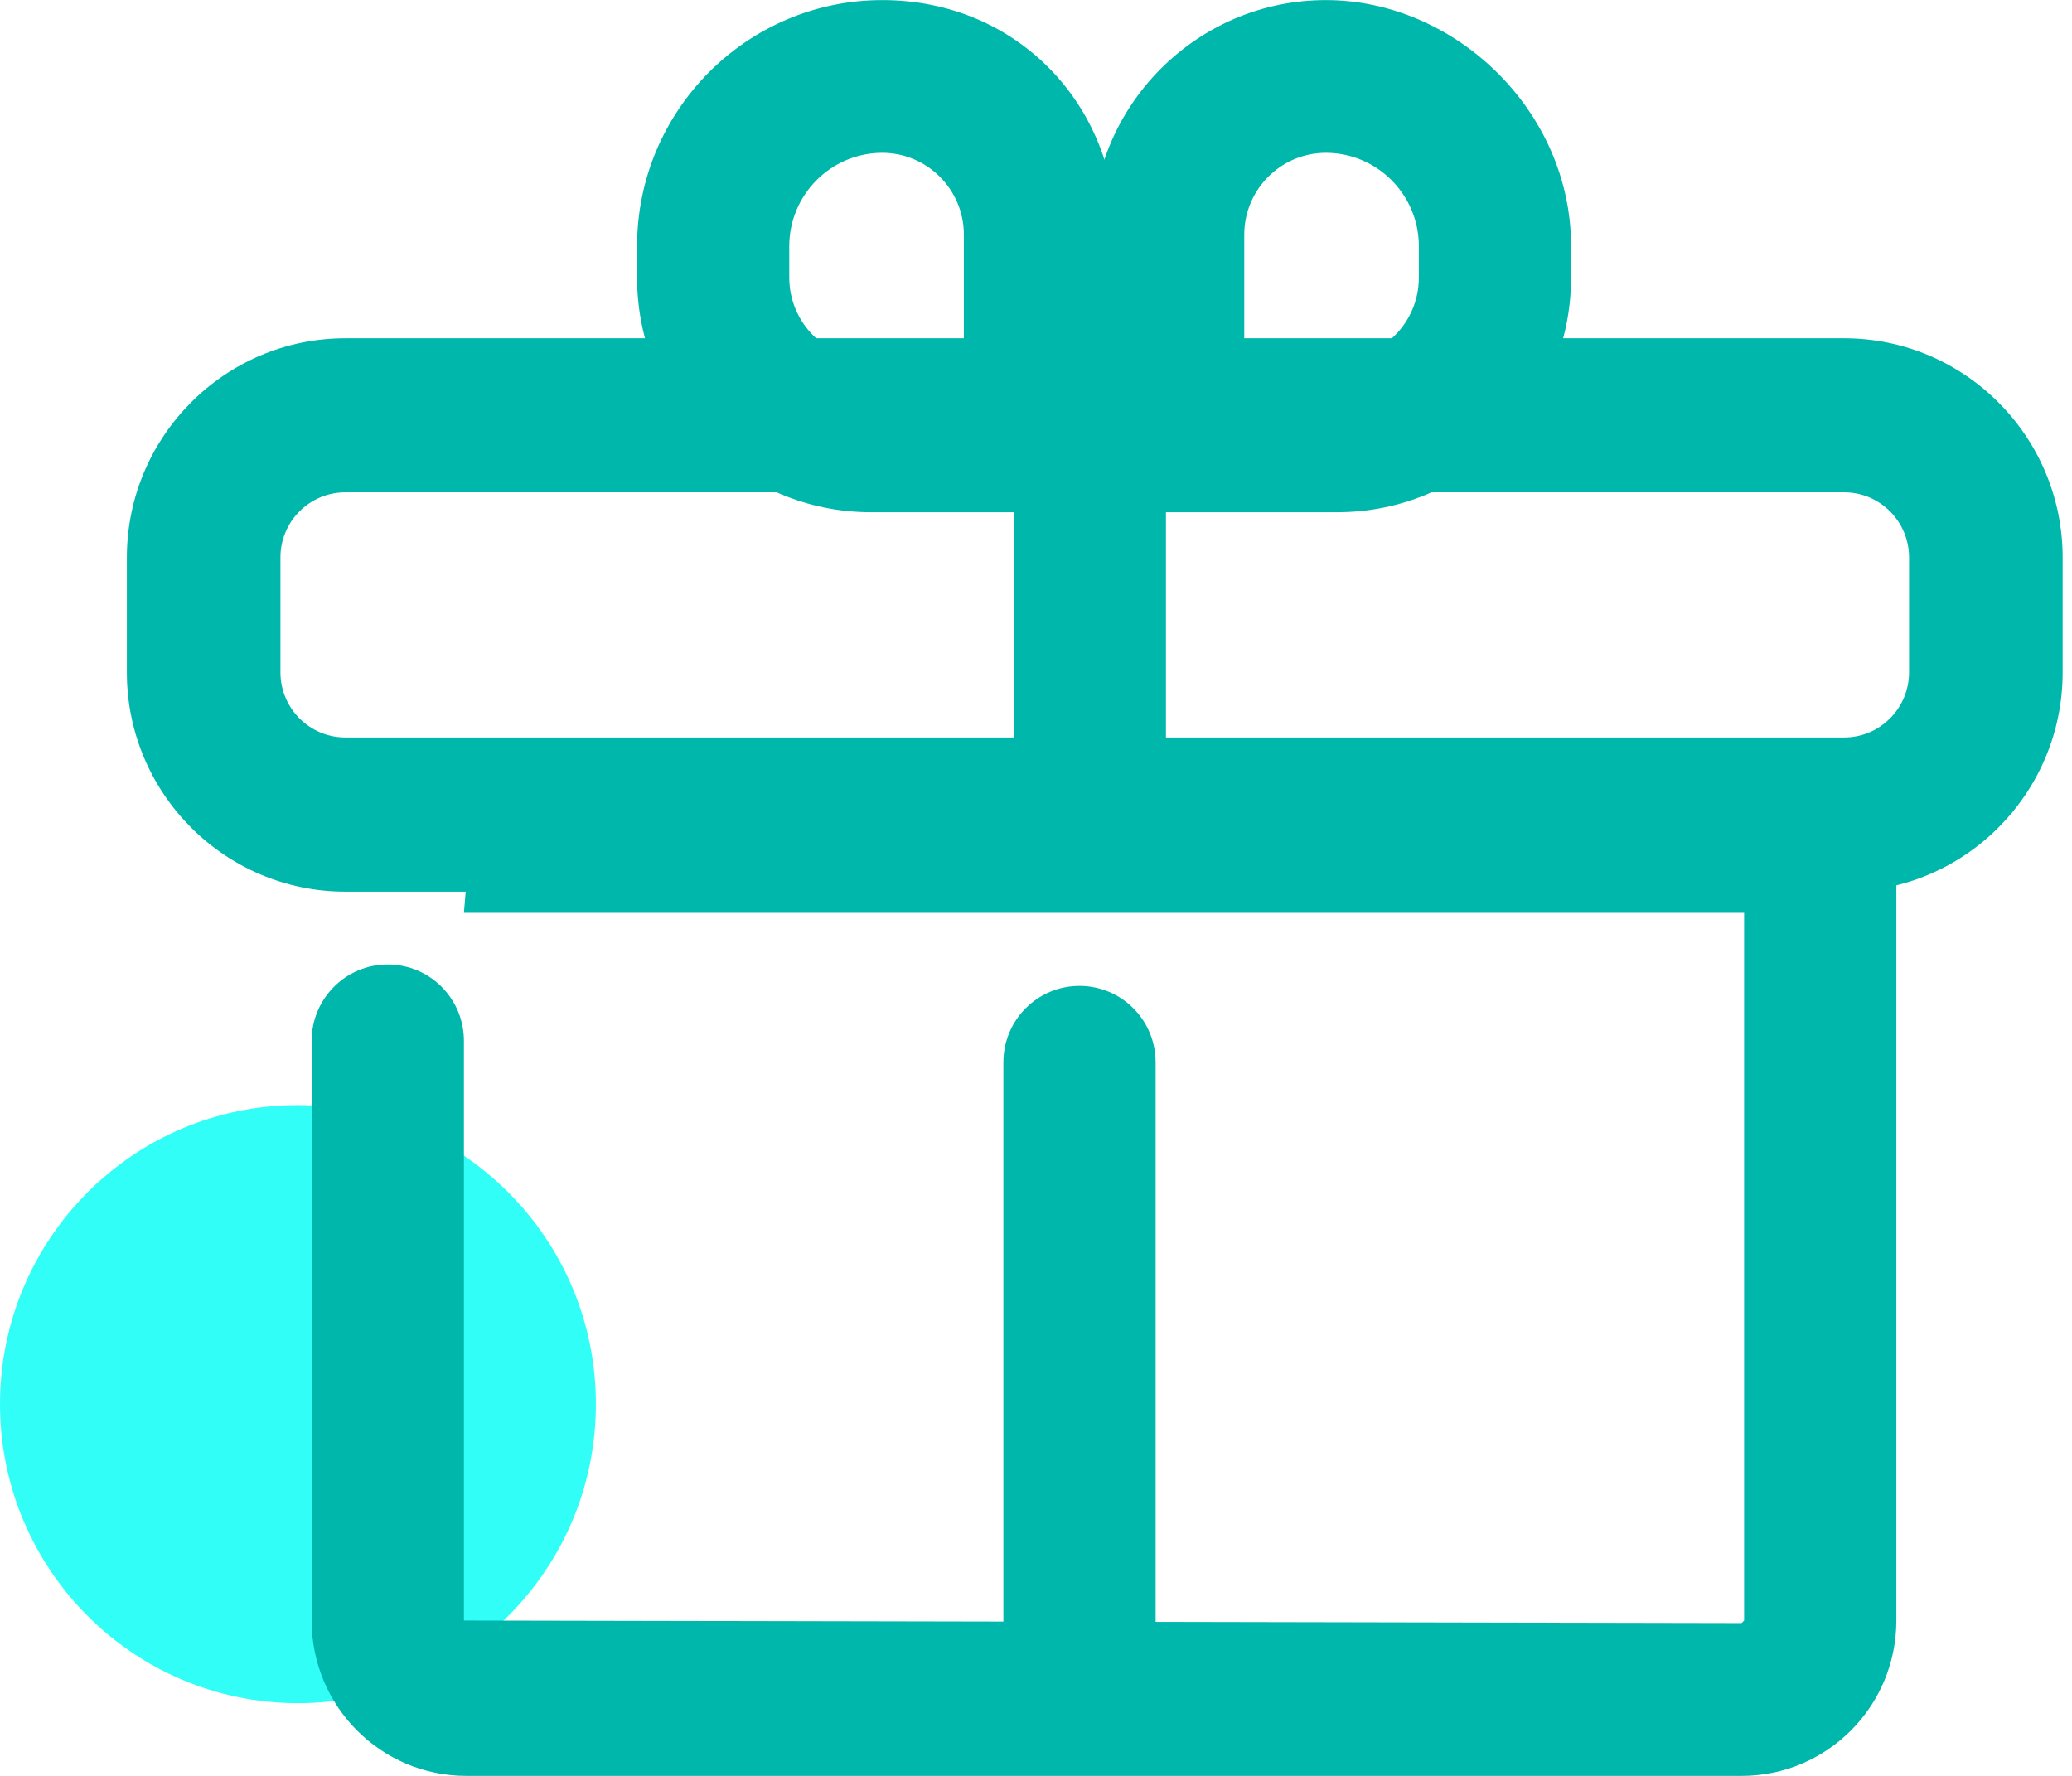 <svg width="49" height="42" viewBox="0 0 49 42" fill="none" xmlns="http://www.w3.org/2000/svg">
<g clip-path="url(#clip0_131_545)">
<path d="M14.092 33.208C14.092 37.114 10.938 40.28 7.046 40.28C3.154 40.28 0 37.114 0 33.208C0 29.302 3.154 26.136 7.046 26.136C10.938 26.136 14.092 29.302 14.092 33.208Z" fill="#31FFF7"/>
<path d="M26.395 12.114H20.596C17.546 12.114 15.066 9.623 15.066 6.564V5.822C15.066 2.614 17.668 0.002 20.865 0.002C24.061 0.002 26.395 2.493 26.395 5.553V12.114ZM20.865 3.614C19.653 3.614 18.665 4.604 18.665 5.822V6.564C18.665 7.632 19.531 8.5 20.594 8.5H22.794V5.55C22.794 4.483 21.928 3.614 20.865 3.614Z" fill="#00B7AC"/>
<path d="M31.625 12.114H25.826V5.553C25.826 2.491 28.308 0.002 31.356 0.002C34.404 0.002 37.154 2.614 37.154 5.822V6.564C37.154 9.626 34.673 12.114 31.625 12.114ZM29.425 8.5H31.625C32.688 8.5 33.554 7.632 33.554 6.564V5.822C33.554 4.606 32.568 3.614 31.354 3.614C30.291 3.614 29.425 4.483 29.425 5.55V8.5Z" fill="#00B7AC"/>
<path d="M27.329 39.881H23.729V25.124C23.729 24.126 24.534 23.317 25.529 23.317C26.523 23.317 27.329 24.126 27.329 25.124V39.881Z" fill="#00B7AC"/>
<path d="M27.573 10.308H23.973V19.753H27.573V10.308Z" fill="#00B7AC"/>
<path d="M11.273 17.975L10.971 21.589H41.246V38.326C41.221 38.351 41.21 38.362 41.186 38.386L10.971 38.326V24.617C10.971 23.618 10.165 22.81 9.17 22.81C8.176 22.81 7.37 23.618 7.37 24.617V38.326C7.37 40.356 9.008 42 11.031 42H41.186C43.206 42 44.846 40.356 44.846 38.326V17.975H11.273Z" fill="#00B7AC"/>
<path d="M43.613 21.088H8.166C5.318 21.088 3 18.762 3 15.903V13.185C3 10.326 5.318 8 8.166 8H43.613C46.461 8 48.779 10.326 48.779 13.185V15.903C48.779 18.762 46.461 21.088 43.613 21.088ZM8.166 11.643C7.32 11.643 6.632 12.334 6.632 13.183V15.901C6.632 16.75 7.32 17.441 8.166 17.441H43.613C44.459 17.441 45.147 16.75 45.147 15.901V13.183C45.147 12.334 44.459 11.643 43.613 11.643H8.166Z" fill="#00B7AC"/>
</g>
<defs>
<clipPath id="clip0_131_545">
<rect width="49" height="42" fill="white"/>
</clipPath>
</defs>
</svg>
